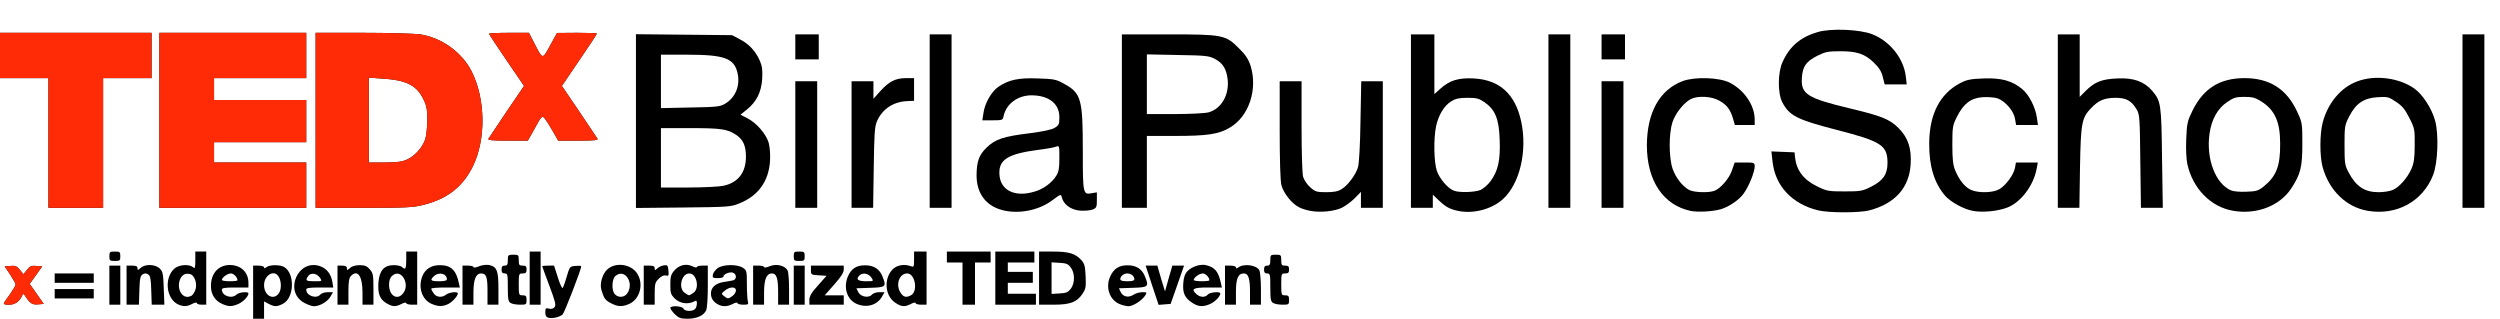 <!DOCTYPE svg PUBLIC "-//W3C//DTD SVG 20010904//EN" "http://www.w3.org/TR/2001/REC-SVG-20010904/DTD/svg10.dtd">
<svg version="1.0" xmlns="http://www.w3.org/2000/svg" width="1600px" height="204px" viewBox="0 0 16000 2040" preserveAspectRatio="xMidYMid meet">
<g id="layer101" fill="#000000" stroke="none">
 <path d="M1620 1870 l0 -170 35 0 c19 0 35 5 35 11 0 8 5 7 15 -1 19 -16 84 -17 112 -2 71 39 68 198 -6 236 -38 20 -54 20 -91 1 l-30 -16 0 56 0 55 -35 0 -35 0 0 -170z m166 5 c18 -28 14 -85 -7 -111 -31 -38 -89 1 -89 61 0 68 63 101 96 50z"/>
 <path d="M3508 2033 c-12 -3 -18 -14 -18 -34 0 -26 3 -29 23 -24 15 4 28 1 36 -9 11 -13 5 -36 -33 -137 -25 -67 -46 -123 -46 -125 0 -2 17 -4 38 -4 l38 0 24 75 c13 42 27 72 31 68 4 -5 16 -37 26 -73 19 -64 20 -65 56 -68 20 -2 37 -1 37 2 0 20 -106 294 -119 308 -17 17 -66 29 -93 21z"/>
 <path d="M4319 2011 c-16 -16 -29 -34 -29 -40 0 -17 77 -13 84 4 7 18 57 20 74 3 7 -7 12 -23 12 -35 0 -20 -3 -22 -19 -13 -39 20 -91 12 -122 -19 -26 -26 -29 -36 -29 -89 0 -50 4 -66 25 -90 30 -36 77 -47 116 -28 16 8 29 10 29 5 0 -5 16 -9 35 -9 l35 0 0 129 c0 71 -4 141 -10 155 -13 34 -59 56 -120 56 -44 0 -56 -5 -81 -29z m119 -137 c41 -28 21 -124 -26 -124 -51 0 -73 94 -30 124 12 9 25 16 28 16 3 0 16 -7 28 -16z"/>
 <path d="M1144 1950 c-79 -32 -96 -167 -30 -229 28 -27 95 -33 121 -11 13 11 15 5 15 -44 l0 -56 35 0 35 0 0 170 0 170 -30 0 c-16 0 -30 -5 -30 -10 0 -6 -13 -4 -30 5 -32 17 -54 18 -86 5z m83 -58 c6 -4 17 -20 23 -36 14 -37 -3 -92 -31 -101 -32 -10 -57 4 -69 39 -17 51 9 106 50 106 8 0 20 -4 27 -8z"/>
 <path d="M1424 1946 c-48 -21 -74 -61 -74 -115 0 -81 46 -133 118 -135 72 -1 122 45 122 114 l0 30 -85 0 c-67 0 -85 3 -85 14 0 40 64 61 94 31 15 -15 76 -21 76 -7 0 19 -35 55 -66 68 -41 17 -60 17 -100 0z m96 -152 c0 -19 -24 -44 -42 -44 -22 0 -58 26 -58 42 0 4 23 8 50 8 28 0 50 -3 50 -6z"/>
 <path d="M1945 1937 c-129 -73 -38 -281 102 -234 44 15 71 50 80 100 l6 37 -87 0 c-68 0 -86 3 -86 14 0 39 65 61 90 31 7 -8 28 -15 47 -15 l34 0 -17 30 c-20 32 -68 60 -106 60 -12 0 -41 -11 -63 -23z m103 -159 c-20 -29 -58 -35 -75 -12 -21 29 -16 34 38 34 51 0 51 0 37 -22z"/>
 <path d="M2472 1940 c-42 -26 -55 -61 -50 -133 6 -75 36 -110 98 -110 23 0 46 5 53 12 21 21 27 11 27 -44 l0 -55 35 0 35 0 0 170 0 170 -35 0 c-19 0 -35 -5 -35 -10 0 -6 -13 -4 -30 5 -39 20 -58 19 -98 -5z m102 -56 c58 -57 -5 -173 -64 -119 -14 12 -20 31 -20 58 0 65 47 99 84 61z"/>
 <path d="M2763 1945 c-63 -27 -89 -107 -59 -180 19 -44 57 -68 111 -68 71 0 105 32 122 116 l6 27 -92 0 c-50 0 -91 3 -91 8 0 4 7 18 16 30 17 25 52 29 80 7 20 -15 74 -21 74 -7 0 16 -33 53 -60 67 -36 18 -65 18 -107 0z m97 -158 c0 -36 -51 -49 -82 -20 -29 26 -22 33 32 33 34 0 50 -4 50 -13z"/>
 <path d="M3909 1940 c-36 -19 -43 -29 -60 -84 -12 -40 6 -102 37 -131 52 -49 151 -36 191 24 45 67 19 167 -52 197 -45 19 -72 17 -116 -6z m105 -62 c48 -68 -17 -164 -76 -111 -23 21 -25 95 -2 117 22 23 60 20 78 -6z"/>
 <path d="M4595 1948 c-30 -16 -45 -39 -45 -70 0 -38 29 -65 81 -73 24 -3 52 -9 62 -11 23 -7 22 -41 -3 -49 -21 -7 -60 10 -60 25 0 6 -16 10 -36 10 -31 0 -35 -3 -32 -21 2 -12 15 -31 30 -42 34 -26 126 -27 163 -3 24 16 25 21 25 104 0 48 3 97 6 110 6 20 3 22 -30 22 -20 0 -36 -5 -36 -10 0 -6 -13 -4 -30 5 -34 18 -67 19 -95 3z m93 -54 c12 -8 22 -24 22 -35 0 -26 -40 -25 -71 1 -24 20 -24 20 -5 35 24 19 26 19 54 -1z"/>
 <path d="M5483 1945 c-61 -26 -86 -102 -58 -172 21 -52 54 -75 110 -75 54 -1 92 22 111 67 29 70 25 74 -76 77 l-89 3 12 25 c15 30 67 39 87 16 7 -9 28 -16 47 -16 l34 0 -17 30 c-32 54 -99 72 -161 45z m95 -167 c-18 -27 -53 -35 -74 -18 -30 25 -16 40 37 40 51 0 51 0 37 -22z"/>
 <path d="M5729 1937 c-64 -43 -74 -148 -20 -209 27 -31 74 -40 119 -25 21 8 22 6 22 -42 l0 -51 40 0 40 0 0 170 0 170 -35 0 c-19 0 -35 -5 -35 -10 0 -6 -13 -4 -30 5 -40 21 -61 19 -101 -8z m101 -47 c47 -25 27 -140 -24 -140 -51 0 -76 73 -42 124 18 28 36 32 66 16z"/>
 <path d="M7163 1945 c-62 -27 -89 -107 -58 -175 23 -50 55 -72 110 -72 54 -1 92 22 111 67 29 70 25 74 -76 77 l-89 3 12 25 c15 30 50 37 82 16 13 -9 39 -16 56 -16 30 0 31 1 17 23 -22 32 -77 67 -107 67 -14 -1 -40 -7 -58 -15z m97 -158 c0 -19 -21 -37 -45 -37 -24 0 -45 18 -45 37 0 9 15 13 45 13 30 0 45 -4 45 -13z"/>
 <path d="M7629 1937 c-47 -31 -61 -62 -56 -125 3 -37 10 -59 27 -77 28 -29 83 -47 119 -38 57 14 79 41 95 116 l6 27 -90 0 c-95 0 -110 9 -72 43 23 21 56 22 72 2 13 -15 80 -21 80 -7 0 19 -35 55 -66 68 -47 20 -76 17 -115 -9z m111 -143 c0 -19 -24 -44 -42 -44 -22 0 -58 26 -58 42 0 4 23 8 50 8 28 0 50 -3 50 -6z"/>
 <path d="M26 1938 c4 -7 22 -34 41 -59 18 -26 33 -52 33 -58 0 -7 -16 -35 -35 -64 l-35 -52 37 -3 c31 -3 41 1 60 25 l23 28 23 -28 c18 -24 29 -28 60 -25 l37 3 -40 56 -40 56 45 64 45 64 -37 3 c-38 3 -51 -6 -84 -57 -7 -11 -12 -12 -15 -4 -18 42 -47 63 -85 63 -29 0 -38 -3 -33 -12z"/>
 <path d="M700 1825 l0 -125 35 0 35 0 0 125 0 125 -35 0 -35 0 0 -125z"/>
 <path d="M810 1825 l0 -125 35 0 c26 0 35 4 35 17 0 14 2 14 21 -3 29 -26 94 -23 122 5 19 19 22 35 25 126 l4 105 -41 0 -40 0 -3 -91 c-2 -75 -6 -94 -20 -103 -13 -8 -23 -8 -35 0 -15 9 -19 28 -21 103 l-3 91 -39 0 -40 0 0 -125z"/>
 <path d="M2160 1825 l0 -125 30 0 c21 0 30 5 30 17 0 14 2 14 20 -2 12 -11 35 -18 62 -18 33 0 47 6 65 27 21 24 23 37 23 127 l0 99 -35 0 -35 0 0 -78 c0 -105 -31 -150 -74 -106 -12 12 -16 36 -16 100 l0 84 -35 0 -35 0 0 -125z"/>
 <path d="M2960 1825 l0 -125 35 0 c19 0 35 4 35 9 0 6 15 4 34 -4 21 -9 48 -12 66 -9 50 11 60 35 60 151 l0 103 -35 0 -35 0 0 -88 c0 -90 -8 -112 -41 -112 -33 0 -49 39 -49 122 l0 78 -35 0 -35 0 0 -125z"/>
 <path d="M3268 1939 c-15 -8 -18 -25 -18 -99 0 -83 -1 -90 -20 -90 -15 0 -20 -7 -20 -25 0 -18 5 -25 20 -25 16 0 20 -7 20 -35 0 -33 2 -35 35 -35 33 0 35 2 35 35 0 31 3 35 25 35 20 0 25 5 25 25 0 20 -5 25 -25 25 -24 0 -25 2 -25 70 0 68 1 70 25 70 21 0 25 5 25 30 0 29 -2 30 -42 30 -24 0 -51 -5 -60 -11z"/>
 <path d="M3390 1780 l0 -170 35 0 35 0 0 170 0 170 -35 0 -35 0 0 -170z"/>
 <path d="M4120 1825 l0 -125 35 0 c26 0 35 4 35 17 0 15 1 15 18 0 10 -9 29 -18 43 -19 21 -3 24 1 27 34 3 32 1 36 -17 31 -13 -3 -29 4 -45 21 -23 22 -26 33 -26 96 l0 70 -35 0 -35 0 0 -125z"/>
 <path d="M4820 1825 l0 -125 35 0 c19 0 35 4 35 9 0 6 16 3 36 -5 42 -18 97 -5 114 26 6 10 10 64 10 119 l0 101 -35 0 -35 0 0 -81 c0 -88 -10 -119 -40 -119 -34 0 -50 38 -50 122 l0 78 -35 0 -35 0 0 -125z"/>
 <path d="M5080 1825 l0 -125 35 0 35 0 0 125 0 125 -35 0 -35 0 0 -125z"/>
 <path d="M5180 1919 c0 -23 13 -46 55 -92 l55 -62 -50 -3 c-48 -3 -50 -4 -50 -33 l0 -29 105 0 105 0 0 26 c0 18 -19 48 -61 95 l-61 69 61 0 61 0 0 30 0 30 -110 0 -110 0 0 -31z"/>
 <path d="M6160 1815 l0 -135 -50 0 -50 0 0 -35 0 -35 140 0 140 0 0 35 0 35 -50 0 -50 0 0 135 0 135 -40 0 -40 0 0 -135z"/>
 <path d="M6370 1780 l0 -170 125 0 125 0 0 35 0 35 -85 0 -85 0 0 30 0 30 80 0 80 0 0 35 0 35 -80 0 -80 0 0 35 0 35 90 0 90 0 0 35 0 35 -130 0 -130 0 0 -170z"/>
 <path d="M6650 1780 l0 -170 90 0 c100 0 141 12 180 54 21 23 25 39 28 104 3 68 1 81 -20 112 -36 54 -78 70 -185 70 l-93 0 0 -170z m204 67 c26 -36 26 -99 -1 -135 -16 -22 -29 -28 -72 -30 l-51 -3 0 101 0 101 51 -3 c43 -2 55 -8 73 -31z"/>
 <path d="M7373 1825 l-41 -125 37 0 38 0 24 83 25 82 23 -82 24 -83 38 0 37 0 -43 123 -43 122 -38 3 -39 3 -42 -126z"/>
 <path d="M7840 1825 l0 -125 35 0 c19 0 35 5 35 11 0 8 4 8 13 2 35 -28 118 -18 137 17 5 10 10 64 10 119 l0 101 -35 0 -35 0 0 -81 c0 -87 -10 -119 -39 -119 -37 0 -51 32 -51 118 l0 82 -35 0 -35 0 0 -125z"/>
 <path d="M8148 1939 c-15 -8 -18 -25 -18 -99 0 -83 -1 -90 -20 -90 -15 0 -20 -7 -20 -25 0 -18 5 -25 20 -25 16 0 20 -7 20 -35 0 -33 2 -35 35 -35 33 0 35 2 35 35 0 31 3 35 25 35 20 0 25 5 25 25 0 20 -5 25 -25 25 -24 0 -25 2 -25 70 0 68 1 70 25 70 21 0 25 5 25 30 0 29 -2 30 -42 30 -24 0 -51 -5 -60 -11z"/>
 <path d="M350 1880 l0 -30 125 0 125 0 0 30 0 30 -125 0 -125 0 0 -30z"/>
 <path d="M350 1780 l0 -30 125 0 125 0 0 30 0 30 -125 0 -125 0 0 -30z"/>
 <path d="M700 1640 c0 -28 3 -30 35 -30 32 0 35 2 35 30 0 28 -3 30 -35 30 -32 0 -35 -2 -35 -30z"/>
 <path d="M5080 1640 c0 -28 3 -30 35 -30 32 0 35 2 35 30 0 28 -3 30 -35 30 -32 0 -35 -2 -35 -30z"/>
 <path d="M6439 1350 c-120 -21 -189 -104 -189 -227 0 -88 16 -133 65 -179 54 -53 108 -71 273 -91 86 -11 143 -23 162 -35 27 -16 30 -23 30 -68 0 -87 -68 -140 -180 -140 -88 1 -160 55 -177 133 -5 26 -8 27 -71 27 l-65 0 7 -46 c8 -62 51 -138 95 -168 66 -45 129 -59 253 -54 102 3 118 6 166 33 112 61 122 97 122 431 0 277 1 282 60 270 l30 -5 0 49 c0 46 -3 51 -27 61 -16 6 -52 9 -81 7 -58 -5 -105 -39 -116 -84 -6 -23 -6 -23 -59 16 -79 61 -197 88 -298 70z m183 -124 c56 -16 111 -57 138 -101 16 -25 20 -50 20 -113 0 -80 0 -81 -22 -73 -13 5 -63 14 -113 20 -190 25 -251 61 -249 149 1 108 96 158 226 118z"/>
 <path d="M8389 1350 c-25 -4 -60 -15 -76 -24 -46 -23 -99 -91 -112 -141 -7 -27 -11 -161 -11 -354 l0 -311 70 0 70 0 0 288 c0 164 4 303 10 324 6 20 26 50 46 67 31 28 41 31 102 31 49 0 76 -5 99 -20 39 -24 89 -90 104 -139 7 -21 14 -144 16 -293 l5 -258 69 0 69 0 0 405 0 405 -70 0 -70 0 0 -51 0 -51 -42 43 c-24 23 -61 50 -83 60 -49 22 -135 30 -196 19z"/>
 <path d="M9333 1350 c-55 -12 -80 -25 -125 -68 l-38 -36 0 42 0 42 -70 0 -70 0 0 -555 0 -555 75 0 75 0 0 191 0 191 38 -34 c60 -54 116 -71 214 -66 166 9 266 100 304 277 40 189 -10 399 -118 496 -71 64 -188 95 -285 75z m142 -134 c18 -8 48 -34 65 -57 48 -67 63 -133 58 -263 -4 -133 -28 -193 -96 -241 -37 -25 -51 -29 -110 -29 -53 0 -76 5 -105 23 -45 28 -81 88 -96 159 -17 80 -14 230 5 286 17 49 69 111 108 126 34 14 133 11 171 -4z"/>
 <path d="M10821 1350 c-176 -37 -281 -193 -281 -420 1 -210 81 -355 229 -411 78 -29 234 -24 301 10 94 48 160 145 160 236 l0 35 -63 0 -64 0 -12 -42 c-18 -59 -38 -85 -86 -113 -49 -29 -138 -34 -184 -11 -45 24 -97 89 -117 147 -24 73 -24 224 0 297 20 59 64 115 107 138 32 16 125 19 162 5 40 -16 95 -80 112 -132 l17 -49 64 0 c61 0 64 1 64 25 0 36 -37 127 -70 173 -30 42 -95 86 -147 101 -51 15 -146 20 -192 11z"/>
 <path d="M11635 1346 c-167 -41 -275 -157 -291 -314 l-7 -63 74 3 74 3 3 30 c8 83 54 145 140 187 63 31 73 33 177 33 102 0 114 -2 170 -30 77 -39 105 -79 105 -152 0 -113 -38 -138 -326 -212 -252 -65 -302 -90 -347 -176 -30 -56 -30 -190 1 -257 45 -101 115 -161 226 -193 84 -25 269 -17 348 14 113 44 201 154 215 269 l6 52 -70 0 -71 0 -12 -47 c-8 -35 -24 -60 -58 -93 -58 -56 -109 -73 -220 -72 -71 0 -91 4 -139 28 -74 37 -96 68 -101 142 -7 104 33 130 308 196 202 48 254 69 311 126 61 61 84 131 77 234 -10 148 -100 249 -263 292 -62 17 -262 17 -330 0z"/>
 <path d="M12628 1350 c-60 -11 -141 -55 -179 -97 -69 -80 -103 -188 -102 -333 0 -188 68 -320 198 -388 42 -22 67 -27 150 -30 114 -4 181 14 247 68 44 36 85 117 94 183 l7 47 -70 0 -70 0 -7 -40 c-8 -50 -63 -114 -113 -131 -19 -6 -62 -9 -94 -7 -75 5 -122 41 -164 124 -28 56 -30 66 -30 179 0 94 4 130 18 165 26 63 64 110 103 126 50 21 142 18 181 -6 42 -25 91 -93 99 -136 l6 -34 70 0 70 0 -7 38 c-20 110 -102 218 -190 251 -62 23 -155 32 -217 21z"/>
 <path d="M14292 1349 c-143 -24 -259 -143 -293 -299 -7 -31 -10 -100 -7 -161 4 -100 7 -114 41 -183 70 -141 175 -206 332 -206 160 0 269 69 336 213 33 71 34 74 34 207 0 150 -11 194 -71 286 -74 112 -221 169 -372 143z m195 -155 c82 -66 107 -132 106 -274 0 -141 -34 -216 -121 -271 -38 -24 -57 -29 -108 -29 -53 0 -68 4 -110 33 -62 42 -100 111 -113 202 -23 162 38 322 139 364 14 6 57 10 97 8 63 -2 76 -6 110 -33z"/>
 <path d="M15152 1349 c-137 -24 -248 -132 -288 -283 -18 -68 -18 -208 1 -281 33 -126 116 -225 221 -264 113 -43 266 -24 365 45 53 37 113 129 134 207 24 90 17 269 -13 347 -67 170 -234 261 -420 229z m161 -133 c41 -17 93 -75 120 -135 16 -37 21 -68 21 -151 1 -101 0 -108 -34 -175 -28 -55 -45 -77 -85 -103 -47 -32 -55 -34 -117 -30 -89 5 -140 39 -183 123 -29 56 -30 64 -30 184 0 117 2 130 27 176 47 89 102 125 191 125 32 0 72 -6 90 -14z"/>
 <path d="M310 915 l0 -415 -155 0 -155 0 0 -145 0 -145 485 0 485 0 0 145 0 145 -155 0 -155 0 0 415 0 415 -175 0 -175 0 0 -415z"/>
 <path d="M1020 770 l0 -560 470 0 470 0 0 145 0 145 -295 0 -295 0 0 70 0 70 295 0 295 0 0 135 0 135 -295 0 -295 0 0 65 0 65 295 0 295 0 0 145 0 145 -470 0 -470 0 0 -560z"/>
 <path d="M2020 770 l0 -560 303 0 c166 0 331 5 367 10 138 22 267 115 329 238 89 177 92 435 7 607 -64 130 -163 207 -312 245 -69 18 -111 20 -386 20 l-308 0 0 -560z m585 251 c49 -22 98 -76 116 -128 7 -21 13 -76 14 -123 0 -69 -5 -94 -24 -133 -44 -91 -109 -124 -262 -134 l-89 -6 0 272 0 271 103 0 c77 0 112 -5 142 -19z"/>
 <path d="M4070 775 l0 -556 308 3 307 3 51 27 c59 31 99 74 127 137 15 35 18 59 15 117 -6 85 -36 145 -99 196 l-40 32 44 23 c59 29 121 102 137 158 7 27 11 75 8 118 -9 128 -76 221 -197 269 -53 22 -72 23 -358 26 l-303 3 0 -556z m560 414 c93 -20 143 -83 144 -184 0 -72 -17 -111 -63 -142 -55 -37 -96 -43 -293 -43 l-188 0 0 190 0 190 175 0 c95 0 197 -5 225 -11z m10 -525 c67 -39 99 -117 80 -197 -21 -94 -84 -117 -322 -117 l-168 0 0 171 0 171 188 -4 c167 -3 191 -5 222 -24z"/>
 <path d="M5090 925 l0 -405 70 0 70 0 0 405 0 405 -70 0 -70 0 0 -405z"/>
 <path d="M5450 925 l0 -405 70 0 70 0 0 56 0 56 45 -50 c55 -61 97 -82 164 -82 l51 0 0 73 0 72 -41 2 c-90 3 -161 49 -196 128 -15 34 -18 78 -21 298 l-4 257 -69 0 -69 0 0 -405z"/>
 <path d="M5950 775 l0 -555 70 0 70 0 0 555 0 555 -70 0 -70 0 0 -555z"/>
 <path d="M7180 775 l0 -555 294 0 c353 0 370 3 456 90 41 40 60 69 73 109 48 151 -9 325 -131 397 -71 43 -144 54 -355 54 l-177 0 0 230 0 230 -80 0 -80 0 0 -555z m555 -56 c82 -23 133 -112 122 -211 -8 -67 -31 -104 -80 -130 -39 -21 -58 -23 -239 -26 l-198 -4 0 191 0 191 178 0 c97 0 195 -5 217 -11z"/>
 <path d="M9910 775 l0 -555 70 0 70 0 0 555 0 555 -70 0 -70 0 0 -555z"/>
 <path d="M10250 925 l0 -405 70 0 70 0 0 405 0 405 -70 0 -70 0 0 -405z"/>
 <path d="M13170 775 l0 -555 70 0 70 0 0 200 0 200 38 -38 c58 -58 104 -76 203 -80 104 -5 171 19 223 79 56 66 59 84 63 432 l5 317 -70 0 -70 0 -4 -297 c-3 -277 -4 -300 -23 -332 -34 -57 -66 -75 -137 -75 -71 1 -107 16 -155 66 -60 62 -66 95 -71 381 l-4 257 -69 0 -69 0 0 -555z"/>
 <path d="M15760 775 l0 -555 70 0 70 0 0 555 0 555 -70 0 -70 0 0 -555z"/>
 <path d="M3126 888 c4 -7 57 -86 117 -175 l111 -163 -112 -164 c-62 -90 -112 -167 -112 -170 0 -3 57 -6 128 -6 l127 0 33 64 c57 110 52 109 103 17 l44 -80 128 -1 c70 0 127 2 127 5 0 3 -50 80 -112 170 l-112 165 110 162 c61 90 114 169 118 176 6 9 -21 12 -122 12 l-130 0 -32 -57 c-18 -32 -41 -68 -50 -80 -21 -27 -22 -26 -74 70 l-38 67 -129 0 c-101 0 -129 -3 -123 -12z"/>
 <path d="M5090 300 l0 -80 75 0 75 0 0 80 0 80 -75 0 -75 0 0 -80z"/>
 <path d="M10250 300 l0 -80 75 0 75 0 0 80 0 80 -75 0 -75 0 0 -80z"/>
 </g>
<g id="layer102" fill="#ff2b06" stroke="none">
 <path d="M26 1938 c4 -7 22 -34 41 -59 18 -26 33 -52 33 -58 0 -7 -16 -35 -35 -64 l-35 -52 37 -3 c31 -3 41 1 60 25 l23 28 23 -28 c18 -24 29 -28 60 -25 l37 3 -40 56 -40 56 45 64 45 64 -37 3 c-38 3 -51 -6 -84 -57 -7 -11 -12 -12 -15 -4 -18 42 -47 63 -85 63 -29 0 -38 -3 -33 -12z"/>
 <path d="M310 915 l0 -415 -155 0 -155 0 0 -145 0 -145 485 0 485 0 0 145 0 145 -155 0 -155 0 0 415 0 415 -175 0 -175 0 0 -415z"/>
 <path d="M1020 770 l0 -560 470 0 470 0 0 145 0 145 -295 0 -295 0 0 70 0 70 295 0 295 0 0 135 0 135 -295 0 -295 0 0 65 0 65 295 0 295 0 0 145 0 145 -470 0 -470 0 0 -560z"/>
 <path d="M2020 770 l0 -560 303 0 c166 0 331 5 367 10 138 22 267 115 329 238 89 177 92 435 7 607 -64 130 -163 207 -312 245 -69 18 -111 20 -386 20 l-308 0 0 -560z m585 251 c49 -22 98 -76 116 -128 7 -21 13 -76 14 -123 0 -69 -5 -94 -24 -133 -44 -91 -109 -124 -262 -134 l-89 -6 0 272 0 271 103 0 c77 0 112 -5 142 -19z"/>
 <path d="M3126 888 c4 -7 57 -86 117 -175 l111 -163 -112 -164 c-62 -90 -112 -167 -112 -170 0 -3 57 -6 128 -6 l127 0 33 64 c57 110 52 109 103 17 l44 -80 128 -1 c70 0 127 2 127 5 0 3 -50 80 -112 170 l-112 165 110 162 c61 90 114 169 118 176 6 9 -21 12 -122 12 l-130 0 -32 -57 c-18 -32 -41 -68 -50 -80 -21 -27 -22 -26 -74 70 l-38 67 -129 0 c-101 0 -129 -3 -123 -12z"/>
 </g>

</svg>